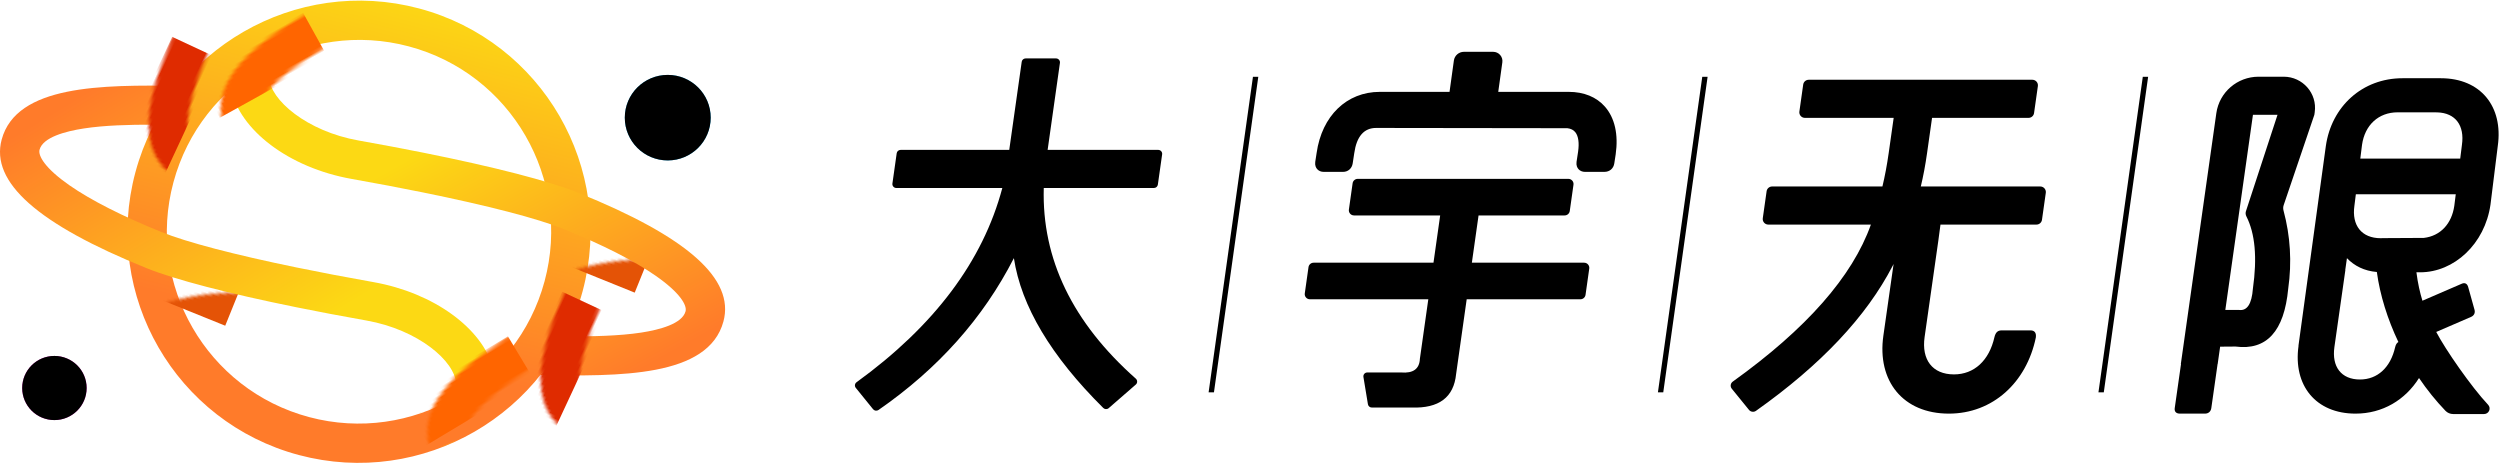 <?xml version="1.0" encoding="UTF-8"?>
<svg width="772px" height="143px" viewBox="0 0 772 143" version="1.1" xmlns="http://www.w3.org/2000/svg" xmlns:xlink="http://www.w3.org/1999/xlink">
    <!-- Generator: Sketch 49.3 (51167) - http://www.bohemiancoding.com/sketch -->
    <title>Group</title>
    <desc>Created with Sketch.</desc>
    <defs>
        <linearGradient x1="67.401%" y1="5.126%" x2="50%" y2="72.044%" id="linearGradient-1">
            <stop stop-color="#FCD914" offset="0%"></stop>
            <stop stop-color="#FF7B2A" offset="100%"></stop>
        </linearGradient>
        <path d="M87.133,14.333 C55.535,5.908 22.915,24.727 14.418,56.285 C5.921,87.843 24.714,120.371 56.312,128.797 C87.91,137.222 120.53,118.403 129.027,86.845 C137.525,55.287 118.731,22.758 87.133,14.333 M53.157,140.515 C15.09,130.364 -7.552,91.175 2.685,53.156 C12.922,15.137 52.221,-7.536 90.288,2.615 C128.356,12.765 150.998,51.954 140.76,89.973 C130.524,127.993 91.225,150.666 53.157,140.515" id="path-2"></path>
        <filter x="-55.5%" y="-162.4%" width="211.0%" height="424.9%" filterUnits="objectBoundingBox" id="filter-4">
            <feGaussianBlur stdDeviation="8.592" in="SourceGraphic"></feGaussianBlur>
        </filter>
        <filter x="-55.5%" y="-162.4%" width="211.0%" height="424.9%" filterUnits="objectBoundingBox" id="filter-5">
            <feGaussianBlur stdDeviation="8.592" in="SourceGraphic"></feGaussianBlur>
        </filter>
        <linearGradient x1="56.397%" y1="73.043%" x2="5.932%" y2="13.14%" id="linearGradient-6">
            <stop stop-color="#FCD914" offset="0%"></stop>
            <stop stop-color="#FF7B2A" offset="100%"></stop>
        </linearGradient>
        <path d="M47.436,12.06 C39.896,12.047 32.261,12.255 25.9,13.23 C20.229,14.1 13.251,15.944 12.215,19.79 C11.715,21.647 13.879,25.512 21.451,30.786 C28.062,35.391 37.879,40.378 49.844,45.208 C57.691,48.377 72.359,52.205 91.527,56.146 L91.527,68.447 C70.402,64.167 54.07,59.927 45.29,56.38 C11.625,42.789 -3.02,29.799 0.515,16.67 C5.066,-0.233 31.437,-0.257 55.309,0.076 C52.318,3.757 49.673,7.764 47.436,12.06 Z M91.527,56.146 C98.847,57.651 106.824,59.172 115.328,60.68 C134.006,63.991 148.941,74.994 152.257,87.243 C147.624,91.74 142.295,95.45 136.505,98.237 C138.998,96.756 140.945,94.728 140.826,92.024 C140.519,85.074 129.106,75.37 113.202,72.549 C105.546,71.192 98.291,69.818 91.527,68.447 L91.527,56.146 Z M141.226,109.411 C139.43,110.257 137.598,111.03 135.735,111.727 C137.8,111.03 139.62,110.25 141.226,109.411 Z M129.647,101.029 L129.633,100.977 C129.921,100.9 130.222,100.815 130.533,100.723 C130.239,100.827 129.943,100.929 129.647,101.029 Z" id="path-7"></path>
        <filter x="-86.1%" y="-210.8%" width="272.2%" height="521.7%" filterUnits="objectBoundingBox" id="filter-9">
            <feGaussianBlur stdDeviation="11.153" in="SourceGraphic"></feGaussianBlur>
        </filter>
        <filter x="-86.1%" y="-210.8%" width="272.2%" height="521.7%" filterUnits="objectBoundingBox" id="filter-10">
            <feGaussianBlur stdDeviation="11.153" in="SourceGraphic"></feGaussianBlur>
        </filter>
        <path d="M49.516,12.619 C41.4,12.57 33.046,12.728 26.178,13.782 C20.506,14.652 13.528,16.496 12.492,20.341 C11.992,22.199 14.156,26.063 21.728,31.338 C28.339,35.942 38.156,40.929 50.122,45.76 C58.213,49.027 73.557,52.996 93.61,57.066 L93.61,69.362 C99.855,70.612 106.501,71.864 113.48,73.101 C129.383,75.921 140.796,85.625 141.103,92.575 C141.328,97.681 134.186,100.377 129.91,101.529 L130.069,102.113 C138.52,99.54 146.32,95.113 152.859,89.184 C150.338,76.386 134.987,64.667 115.605,61.231 C107.795,59.847 100.431,58.451 93.61,57.066 L93.61,69.362 C71.61,64.959 54.596,60.579 45.567,56.931 C11.903,43.341 -2.743,30.351 0.792,17.221 C5.454,-0.093 33.012,0.303 57.327,0.652 L57.372,0.653 C54.388,4.329 51.748,8.33 49.516,12.619 Z" id="path-11"></path>
        <filter x="-86.1%" y="-210.8%" width="272.2%" height="521.7%" filterUnits="objectBoundingBox" id="filter-13">
            <feGaussianBlur stdDeviation="11.153" in="SourceGraphic"></feGaussianBlur>
        </filter>
        <filter x="-86.1%" y="-210.8%" width="272.2%" height="521.7%" filterUnits="objectBoundingBox" id="filter-14">
            <feGaussianBlur stdDeviation="11.153" in="SourceGraphic"></feGaussianBlur>
        </filter>
        <path d="M16.804,109.913 C22.298,109.913 26.751,114.347 26.751,119.816 C26.751,125.286 22.298,129.72 16.804,129.72 C11.311,129.72 6.858,125.286 6.858,119.816 C6.858,114.347 11.311,109.913 16.804,109.913" id="path-15"></path>
        <filter x="-17.6%" y="-17.7%" width="135.2%" height="135.3%" filterUnits="objectBoundingBox" id="filter-16">
            <feGaussianBlur stdDeviation="3.5" in="SourceAlpha" result="shadowBlurInner1"></feGaussianBlur>
            <feOffset dx="0" dy="0" in="shadowBlurInner1" result="shadowOffsetInner1"></feOffset>
            <feComposite in="shadowOffsetInner1" in2="SourceAlpha" operator="arithmetic" k2="-1" k3="1" result="shadowInnerInner1"></feComposite>
            <feColorMatrix values="0 0 0 0 1   0 0 0 0 1   0 0 0 0 1  0 0 0 0.5 0" type="matrix" in="shadowInnerInner1"></feColorMatrix>
        </filter>
        <path d="M206.2,23.129 C213.524,23.129 219.462,29.041 219.462,36.334 C219.462,43.627 213.524,49.539 206.2,49.539 C198.875,49.539 192.937,43.627 192.937,36.334 C192.937,29.041 198.875,23.129 206.2,23.129" id="path-17"></path>
        <filter x="-13.2%" y="-13.3%" width="126.4%" height="126.5%" filterUnits="objectBoundingBox" id="filter-18">
            <feGaussianBlur stdDeviation="3.5" in="SourceAlpha" result="shadowBlurInner1"></feGaussianBlur>
            <feOffset dx="0" dy="0" in="shadowBlurInner1" result="shadowOffsetInner1"></feOffset>
            <feComposite in="shadowOffsetInner1" in2="SourceAlpha" operator="arithmetic" k2="-1" k3="1" result="shadowInnerInner1"></feComposite>
            <feColorMatrix values="0 0 0 0 0.679   0 0 0 0 0.991   0 0 0 0 1  0 0 0 1 0" type="matrix" in="shadowInnerInner1"></feColorMatrix>
        </filter>
    </defs>
    <g id="Page-1" stroke="none" stroke-width="1" fill="none" fill-rule="evenodd">
        <g id="CN-mobiuspace-color-W" transform="translate(-64, -379)">
            <g id="Group" transform="translate(64, 379)">
                <g id="logo">
                    <g id="circle" transform="translate(39.14, 0)">
                        <mask id="mask-3" fill="white">
                            <use xlink:href="#path-2"></use>
                        </mask>
                        <use fill="url(#linearGradient-1)" xlink:href="#path-2"></use>
                        <rect id="shadow-blur-2" fill="#E45306" filter="url(#filter-4)" mask="url(#mask-3)" transform="translate(11.857, 84.529) rotate(22) translate(-11.857, -84.529) " x="-11.357" y="76.595" width="46.428" height="15.868"></rect>
                        <rect id="shadow-blur-1" fill="#E45306" filter="url(#filter-5)" mask="url(#mask-3)" transform="translate(138.309, 74.315) rotate(22) translate(-138.309, -74.315) " x="115.095" y="66.381" width="46.428" height="15.868"></rect>
                    </g>
                    <g id="ribbon1" transform="translate(0, 26.437)">
                        <mask id="mask-8" fill="white">
                            <use xlink:href="#path-7"></use>
                        </mask>
                        <use fill="url(#linearGradient-6)" xlink:href="#path-7"></use>
                        <rect id="shadow-blur-2" fill="#DF2B00" filter="url(#filter-9)" mask="url(#mask-8)" transform="translate(52.147, 5.9) rotate(-65) translate(-52.147, -5.9) " x="32.722" y="-2.035" width="38.852" height="15.868"></rect>
                        <rect id="shadow-blur-1" fill="#FF6500" filter="url(#filter-10)" mask="url(#mask-8)" transform="translate(144.276, 94.223) rotate(-31) translate(-144.276, -94.223) " x="124.851" y="86.289" width="38.852" height="15.868"></rect>
                    </g>
                    <g id="ribbon2" transform="translate(71.054, 13.819)">
                        <mask id="mask-12" fill="white">
                            <use xlink:href="#path-11"></use>
                        </mask>
                        <use fill="url(#linearGradient-6)" transform="translate(76.568, 51.332) rotate(-180) translate(-76.568, -51.332) " xlink:href="#path-11"></use>
                        <rect id="shadow-blur-2" fill="#DF2B00" filter="url(#filter-13)" mask="url(#mask-12)" transform="translate(101.524, 97.227) rotate(-65) translate(-101.524, -97.227) " x="82.098" y="89.293" width="38.852" height="15.868"></rect>
                        <rect id="shadow-blur-1" fill="#FF6500" filter="url(#filter-14)" mask="url(#mask-12)" transform="translate(9.395, 6.5) rotate(-29) translate(-9.395, -6.5) " x="-10.031" y="-1.434" width="38.852" height="15.868"></rect>
                    </g>
                    <g id="planet-purple">
                        <use fill="#E829CB" fill-rule="evenodd" xlink:href="#path-15"></use>
                        <use fill="black" fill-opacity="1" filter="url(#filter-16)" xlink:href="#path-15"></use>
                    </g>
                    <g id="planet-blue">
                        <use fill="#29BCF9" fill-rule="evenodd" xlink:href="#path-17"></use>
                        <use fill="black" fill-opacity="1" filter="url(#filter-18)" xlink:href="#path-17"></use>
                    </g>
                </g>
                <g id="Page-1" transform="translate(264, 16)" fill="#000000">
                    <path d="M52.716,2.039 L62.096,2.039 C62.841,2.039 63.411,2.692 63.308,3.423 L59.508,30.286 L93.656,30.286 C94.4,30.286 94.973,30.937 94.867,31.668 L93.546,41.007 C93.462,41.608 92.944,42.054 92.334,42.054 L58.315,42.054 C57.697,63.957 67.176,83.58 86.741,100.929 C87.287,101.414 87.295,102.264 86.744,102.744 L78.37,110.032 C77.884,110.456 77.142,110.429 76.684,109.975 C60.54,93.95 51.339,78.524 49.088,63.709 C39.628,82.223 25.692,97.859 7.275,110.605 C6.745,110.971 6.012,110.867 5.607,110.367 L0.267,103.77 C-0.17,103.232 -0.057,102.442 0.507,102.034 C24.505,84.636 39.512,64.642 45.516,42.054 L12.79,42.054 C12.045,42.054 11.474,41.401 11.578,40.67 L12.9,31.331 C12.983,30.731 13.501,30.286 14.111,30.286 L47.655,30.286 L51.504,3.084 C51.589,2.485 52.106,2.039 52.716,2.039" id="Fill-1"></path>
                    <path d="M366.035,41.584 L329.144,41.584 C329.899,38.45 330.554,34.991 331.085,31.225 L332.619,20.398 L362.406,20.398 C363.268,20.398 363.996,19.769 364.116,18.922 L365.296,10.583 C365.442,9.55 364.635,8.63 363.587,8.63 L294.54,8.63 C293.678,8.63 292.949,9.259 292.829,10.104 L291.649,18.446 C291.503,19.477 292.31,20.398 293.358,20.398 L320.766,20.398 L319.233,31.225 C318.701,34.991 318.046,38.45 317.293,41.584 L283.236,41.584 C282.377,41.584 281.647,42.213 281.528,43.06 L280.347,51.399 C280.201,52.43 281.008,53.352 282.056,53.352 L313.731,53.352 C308.048,69.367 293.83,85.529 271.079,101.84 C270.366,102.352 270.219,103.353 270.773,104.034 L276.09,110.577 C276.613,111.223 277.566,111.35 278.246,110.869 C298.283,96.692 312.356,81.751 320.465,66.063 L320.739,65.519 L317.586,87.646 C315.588,101.682 323.678,111.727 337.81,111.727 C351.349,111.727 361.791,102.124 364.663,88.236 C364.873,86.76 364.233,86.022 363.045,86.022 L354.117,86.022 C352.927,86.022 352.25,86.613 351.889,88.089 C350.263,95.328 345.636,99.614 339.388,99.614 C332.691,99.614 329.328,95.032 330.317,88.089 L334.567,58.249 C334.727,57.126 334.951,55.344 335.218,53.352 L364.855,53.352 C365.714,53.352 366.444,52.723 366.563,51.876 L367.744,43.536 C367.89,42.505 367.084,41.584 366.035,41.584" id="Fill-3"></path>
                    <g id="Group-7" transform="translate(406.332, 7.037)">
                        <path d="M78.154,50.429 L65.458,50.497 C65.255,50.506 65.056,50.523 64.849,50.523 C58.902,50.523 55.846,46.542 56.708,40.508 L57.152,36.958 L88.003,36.958 L87.559,40.508 C86.771,46.032 83.299,49.825 78.154,50.429 Z M69.301,84.125 C67.887,90.421 63.861,94.152 58.424,94.152 C52.6,94.152 49.673,90.166 50.533,84.125 L53.92,60.345 L53.882,60.345 L54.403,56.685 C56.696,59.074 59.739,60.626 63.636,60.954 C64.619,68.107 66.928,75.517 70.289,82.574 C69.826,82.835 69.501,83.312 69.301,84.125 Z M70.059,11.648 C70.111,11.648 70.162,11.654 70.214,11.655 L82.265,11.662 C87.964,11.824 90.757,15.753 89.917,21.663 L89.381,25.948 L58.53,25.948 L59.065,21.663 C59.924,15.628 64.112,11.648 70.059,11.648 Z M83.404,1.121 L71.557,1.121 C59.146,1.121 49.627,9.85 47.89,22.048 L39.444,83.647 C39.437,83.708 39.454,83.754 39.45,83.813 C37.752,95.984 44.783,104.69 57.054,104.69 C65.416,104.69 72.406,100.464 76.66,93.698 C79.127,97.326 81.866,100.738 84.833,103.825 C85.442,104.457 86.307,104.82 87.203,104.82 L96.738,104.82 C97.435,104.82 98.04,104.427 98.316,103.795 C98.592,103.166 98.469,102.463 97.998,101.961 C92.799,96.425 84.823,84.919 81.976,79.47 L92.733,74.82 C93.655,74.421 94.066,73.577 93.8,72.623 L91.839,65.59 C91.54,64.518 90.798,64.172 89.875,64.569 L77.714,69.826 C76.97,67.409 76.286,64.466 75.859,61.046 L77.006,61.05 C87.476,61.05 96.996,52.318 98.732,40.122 L100.981,22.048 C102.716,9.85 95.685,1.121 83.404,1.121 Z M23.215,42.185 C23.04,42.719 23.101,43.289 23.355,43.79 C26.049,49.09 26.72,56.52 25.365,66.087 C25.011,70.794 23.597,72.994 21.116,72.678 L17.323,72.678 L16.848,72.678 L25.377,12.419 L32.961,12.419 L23.215,42.185 Z M34.864,40.32 L44.339,12.419 L44.456,11.598 C45.274,5.815 40.754,0.65 34.873,0.65 L27.121,0.65 C20.55,0.65 14.983,5.455 14.071,11.915 L3.11,89.36 L3.166,89.36 L1.224,102.994 C1.075,104.038 1.641,104.69 2.822,104.69 L10.573,104.69 C11.622,104.69 12.373,104.038 12.519,102.994 L14.461,89.36 L14.488,89.36 L15.245,84.013 L19.989,83.975 C29.605,85.235 35.035,79.269 36.271,66.087 C37.43,57.901 36.941,49.866 34.817,41.968 C34.671,41.425 34.684,40.853 34.864,40.32 Z" id="Fill-5"></path>
                    </g>
                    <path d="M231.607,16.941 C228.989,13.949 225.112,12.367 220.396,12.367 L198.658,12.367 L199.924,3.23 C200.036,2.416 199.789,1.594 199.245,0.974 C198.702,0.355 197.915,0.001 197.088,0.001 L188.055,0.001 C186.503,0.001 185.173,1.151 184.959,2.68 L183.617,12.367 L162.086,12.367 C151.865,12.367 144.205,19.77 142.576,31.211 L142.151,33.97 C141.992,35.094 142.381,35.813 142.736,36.218 C143.219,36.771 143.938,37.075 144.759,37.075 L150.733,37.075 C152.29,37.075 153.492,36.004 153.717,34.423 L154.195,31.29 C154.929,26.125 157.201,23.508 160.945,23.508 L220.003,23.589 C221.102,23.722 221.912,24.135 222.476,24.853 C223.413,26.048 223.703,28.123 223.317,30.836 L222.839,33.97 C222.68,35.094 223.07,35.812 223.424,36.218 C223.909,36.771 224.627,37.075 225.447,37.075 L231.422,37.075 C233.061,37.075 234.27,36.029 234.499,34.426 L234.923,31.668 C235.798,25.515 234.651,20.422 231.607,16.941 M226.762,66.931 L225.612,75.052 C225.499,75.836 224.826,76.419 224.029,76.419 L188.914,76.419 L185.65,99.487 C184.94,106.704 180.346,110.154 171.856,109.844 L159.607,109.844 C159.016,109.844 158.512,109.42 158.417,108.842 L157.026,100.407 C156.906,99.678 157.471,99.017 158.215,99.017 L168.648,99.017 C172.397,99.332 174.33,97.92 174.462,94.78 L177.061,76.419 L140.501,76.419 C139.528,76.419 138.781,75.566 138.916,74.61 L140.066,66.488 C140.177,65.704 140.852,65.121 141.65,65.121 L178.66,65.121 L180.725,50.527 L154.122,50.527 C153.149,50.527 152.403,49.674 152.537,48.718 L153.687,40.596 C153.797,39.812 154.474,39.229 155.272,39.229 L220.308,39.229 C221.28,39.229 222.028,40.084 221.892,41.039 L220.742,49.16 C220.631,49.944 219.955,50.527 219.159,50.527 L192.578,50.527 L190.513,65.121 L225.178,65.121 C226.15,65.121 226.896,65.974 226.762,66.931" id="Fill-8"></path>
                    <polygon id="Fill-10" points="110.869 105.145 109.219 105.145 122.911 7.717 124.561 7.717"></polygon>
                    <polygon id="Fill-12" points="249.615 105.145 247.966 105.145 261.659 7.717 263.307 7.717"></polygon>
                    <polygon id="Fill-14" points="385.651 105.145 384.001 105.145 397.694 7.717 399.343 7.717"></polygon>
                </g>
            </g>
        </g>
    </g>
</svg>